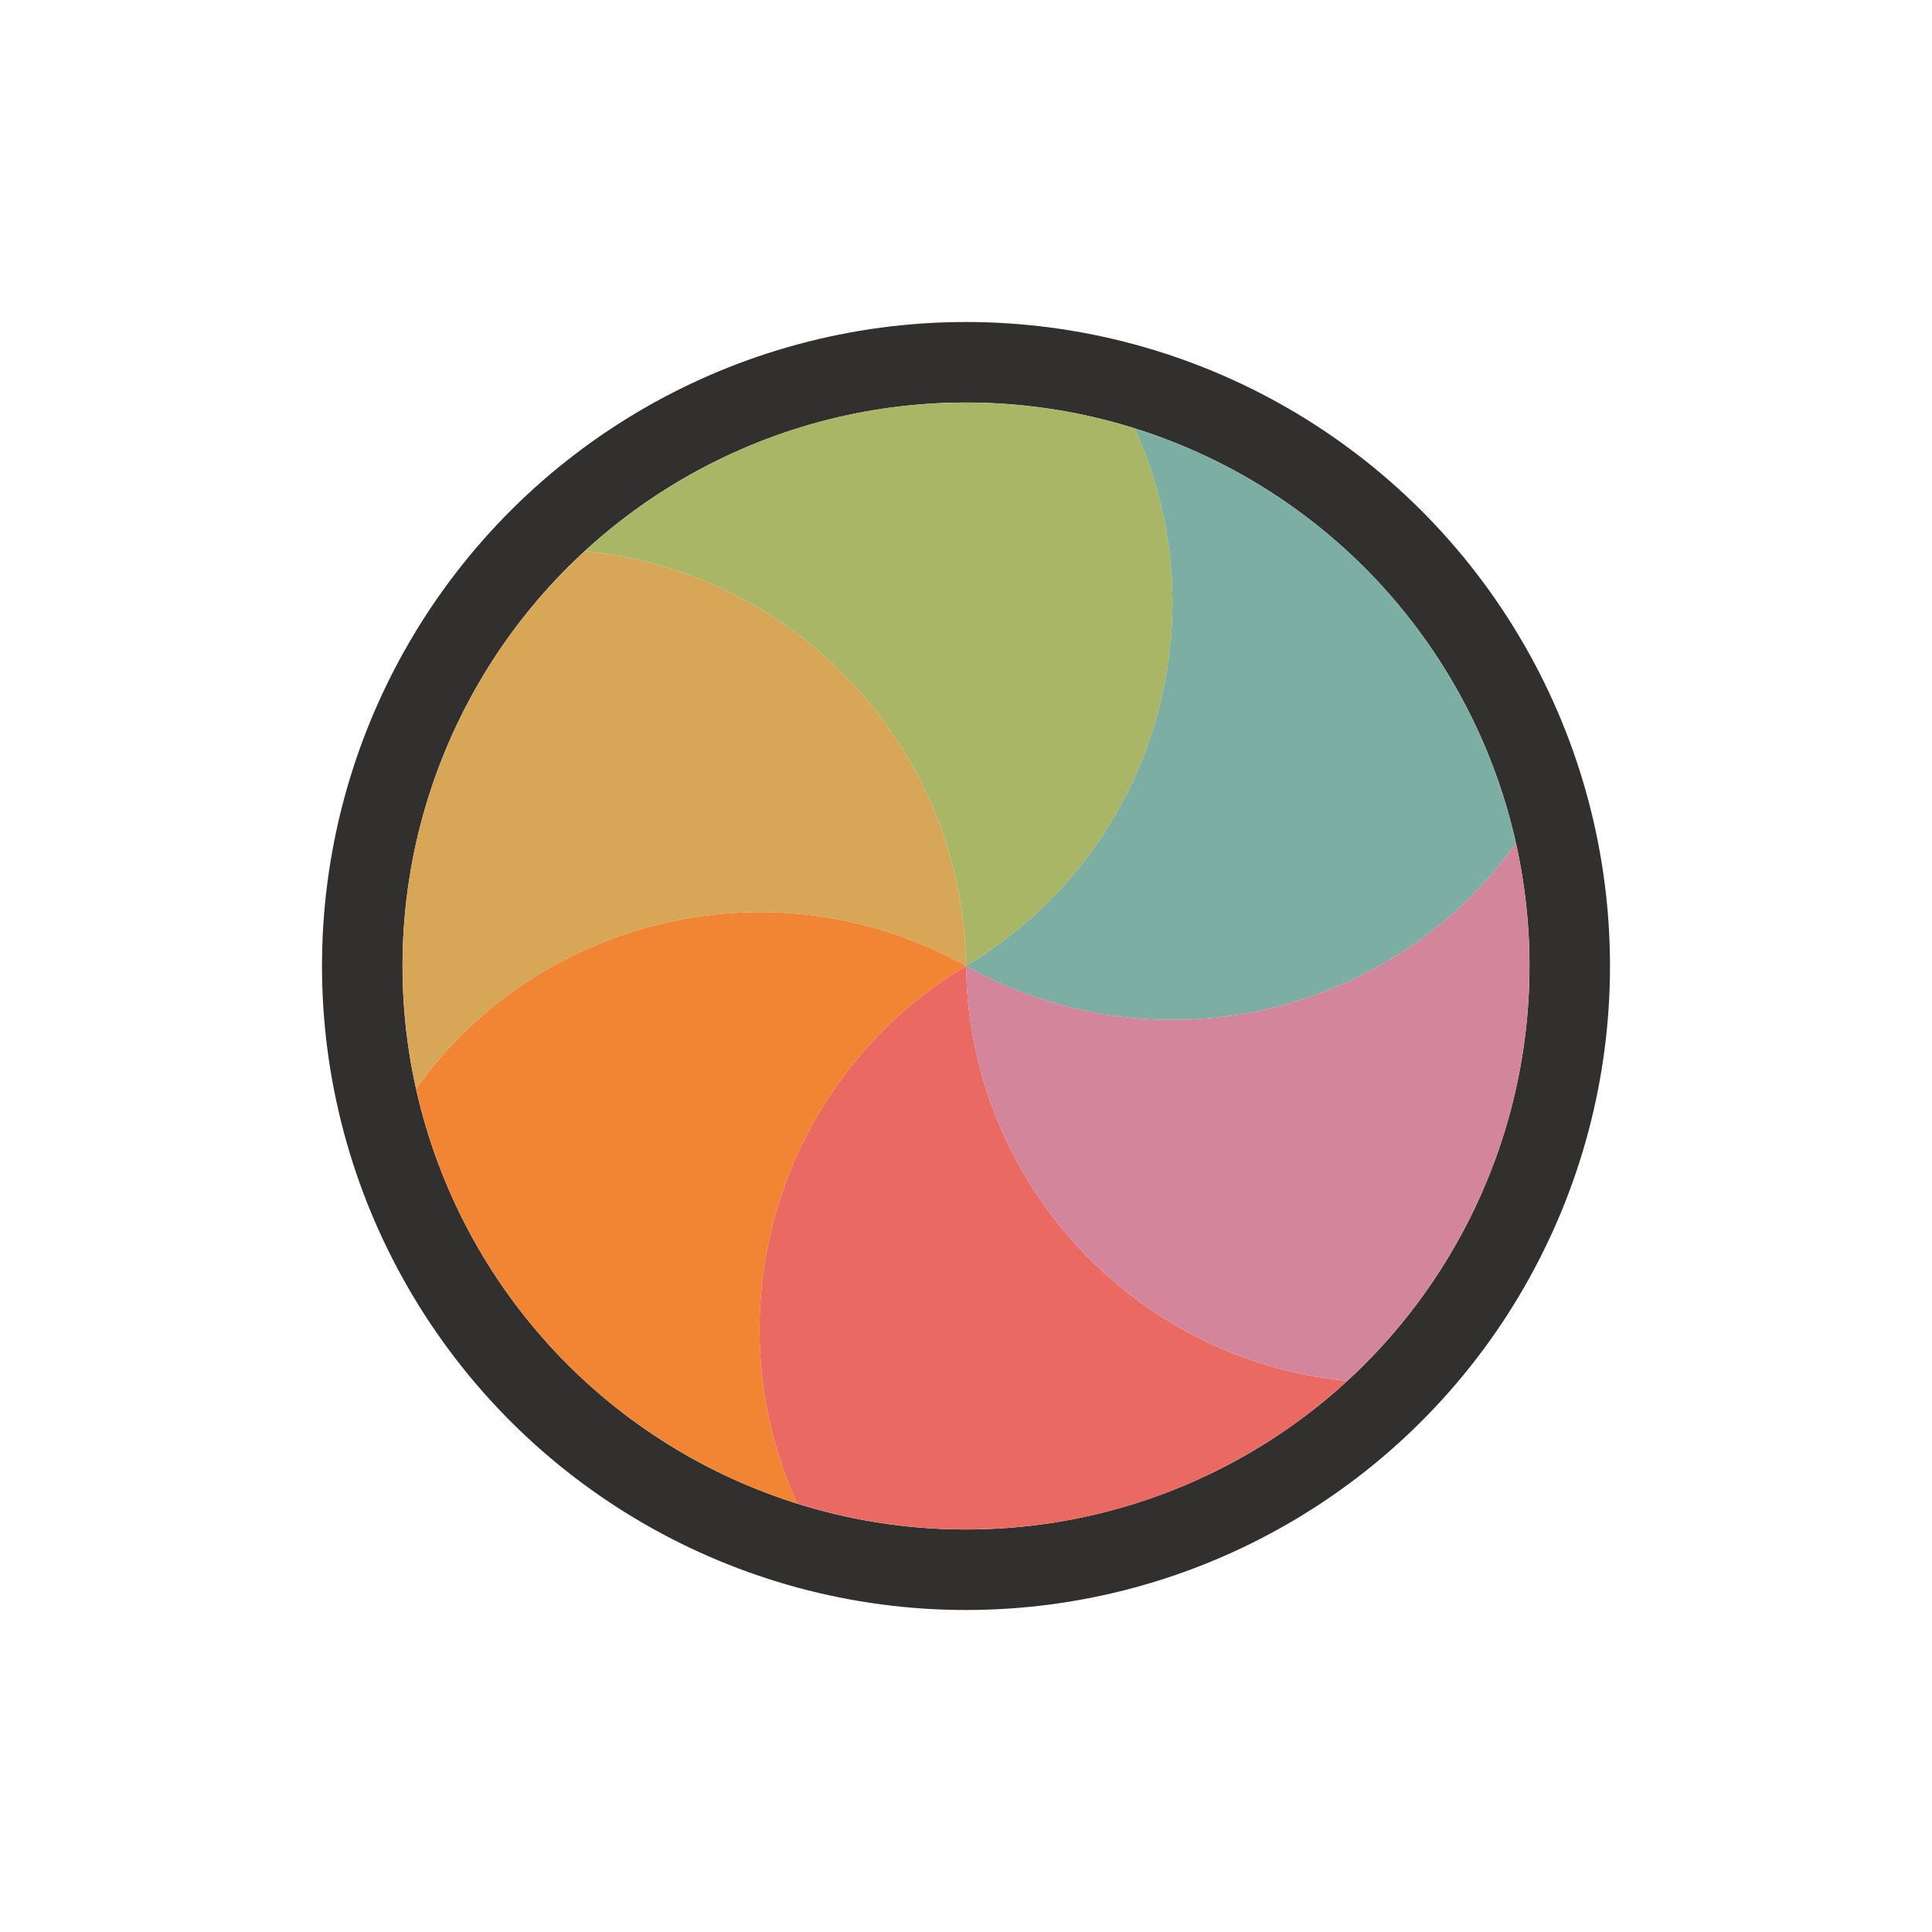 <svg width="24" height="24" viewBox="0 0 24 24" fill="none" xmlns="http://www.w3.org/2000/svg">
<g filter="url(#filter0_d_197_3866)">
<circle cx="12" cy="12" r="7.5" transform="rotate(150 12 12)" stroke="#32302F" stroke-linejoin="round"/>
<path d="M16.735 17.154C16.53 17.342 16.314 17.519 16.088 17.682C15.9 17.817 15.704 17.943 15.5 18.061C14.957 18.374 14.39 18.607 13.812 18.762C13.234 18.916 12.627 18.999 12 18.999C11.764 18.999 11.531 18.987 11.301 18.964C10.826 18.916 10.358 18.82 9.903 18.677C8.808 16.267 9.685 13.377 12.001 12C12.036 14.694 14.1 16.898 16.735 17.154Z" fill="#EA6962"/>
<path d="M9.904 18.678C9.638 18.594 9.378 18.495 9.123 18.381C8.913 18.286 8.705 18.179 8.501 18.061C7.958 17.748 7.473 17.373 7.05 16.95C6.627 16.527 6.252 16.042 5.939 15.499C5.821 15.295 5.714 15.087 5.619 14.877C5.423 14.442 5.273 13.988 5.169 13.523C6.708 11.369 9.65 10.684 12.001 12C9.685 13.378 8.808 16.268 9.904 18.678Z" fill="#F28534"/>
<path d="M5.169 13.524C5.108 13.252 5.064 12.977 5.036 12.699C5.013 12.469 5.001 12.236 5.001 12C5.001 11.374 5.083 10.766 5.238 10.188C5.393 9.611 5.626 9.043 5.939 8.501C6.057 8.296 6.183 8.1 6.318 7.913C6.597 7.525 6.915 7.168 7.265 6.846C9.901 7.102 11.965 9.306 12 12.001C9.649 10.684 6.708 11.37 5.169 13.524Z" fill="#D8A657"/>
<path d="M7.265 6.846C7.47 6.657 7.686 6.481 7.912 6.318C8.1 6.183 8.296 6.057 8.5 5.939C9.043 5.626 9.61 5.393 10.188 5.238C10.766 5.083 11.373 5.001 12 5.001C12.236 5.001 12.469 5.013 12.699 5.036C13.174 5.084 13.642 5.18 14.097 5.322C15.192 7.733 14.315 10.623 12 12C11.964 9.306 9.9 7.102 7.265 6.846Z" fill="#A9B665"/>
<path d="M14.096 5.322C14.362 5.405 14.622 5.505 14.877 5.619C15.087 5.714 15.295 5.821 15.499 5.939C16.042 6.252 16.527 6.627 16.95 7.05C17.373 7.473 17.748 7.958 18.061 8.501C18.179 8.705 18.286 8.913 18.381 9.123C18.577 9.558 18.727 10.012 18.831 10.477C17.292 12.631 14.35 13.316 11.999 12C14.315 10.622 15.192 7.732 14.096 5.322Z" fill="#7DAEA3"/>
<path d="M18.831 10.476C18.892 10.748 18.936 11.023 18.965 11.301C18.987 11.531 18.999 11.764 18.999 12C18.999 12.626 18.917 13.234 18.762 13.812C18.607 14.389 18.375 14.957 18.061 15.499C17.943 15.704 17.817 15.9 17.682 16.087C17.403 16.474 17.085 16.832 16.735 17.154C14.1 16.898 12.035 14.693 12 11.999C14.351 13.316 17.292 12.63 18.831 10.476Z" fill="#D3869B"/>
</g>
<defs>
<filter id="filter0_d_197_3866" x="-2" y="-2" width="28" height="28" filterUnits="userSpaceOnUse" color-interpolation-filters="sRGB">
<feFlood flood-opacity="0" result="BackgroundImageFix"/>
<feColorMatrix in="SourceAlpha" type="matrix" values="0 0 0 0 0 0 0 0 0 0 0 0 0 0 0 0 0 0 127 0" result="hardAlpha"/>
<feOffset/>
<feGaussianBlur stdDeviation="1"/>
<feColorMatrix type="matrix" values="0 0 0 0 0 0 0 0 0 0 0 0 0 0 0 0 0 0 0.2 0"/>
<feBlend mode="normal" in2="BackgroundImageFix" result="effect1_dropShadow_197_3866"/>
<feBlend mode="normal" in="SourceGraphic" in2="effect1_dropShadow_197_3866" result="shape"/>
</filter>
</defs>
</svg>

